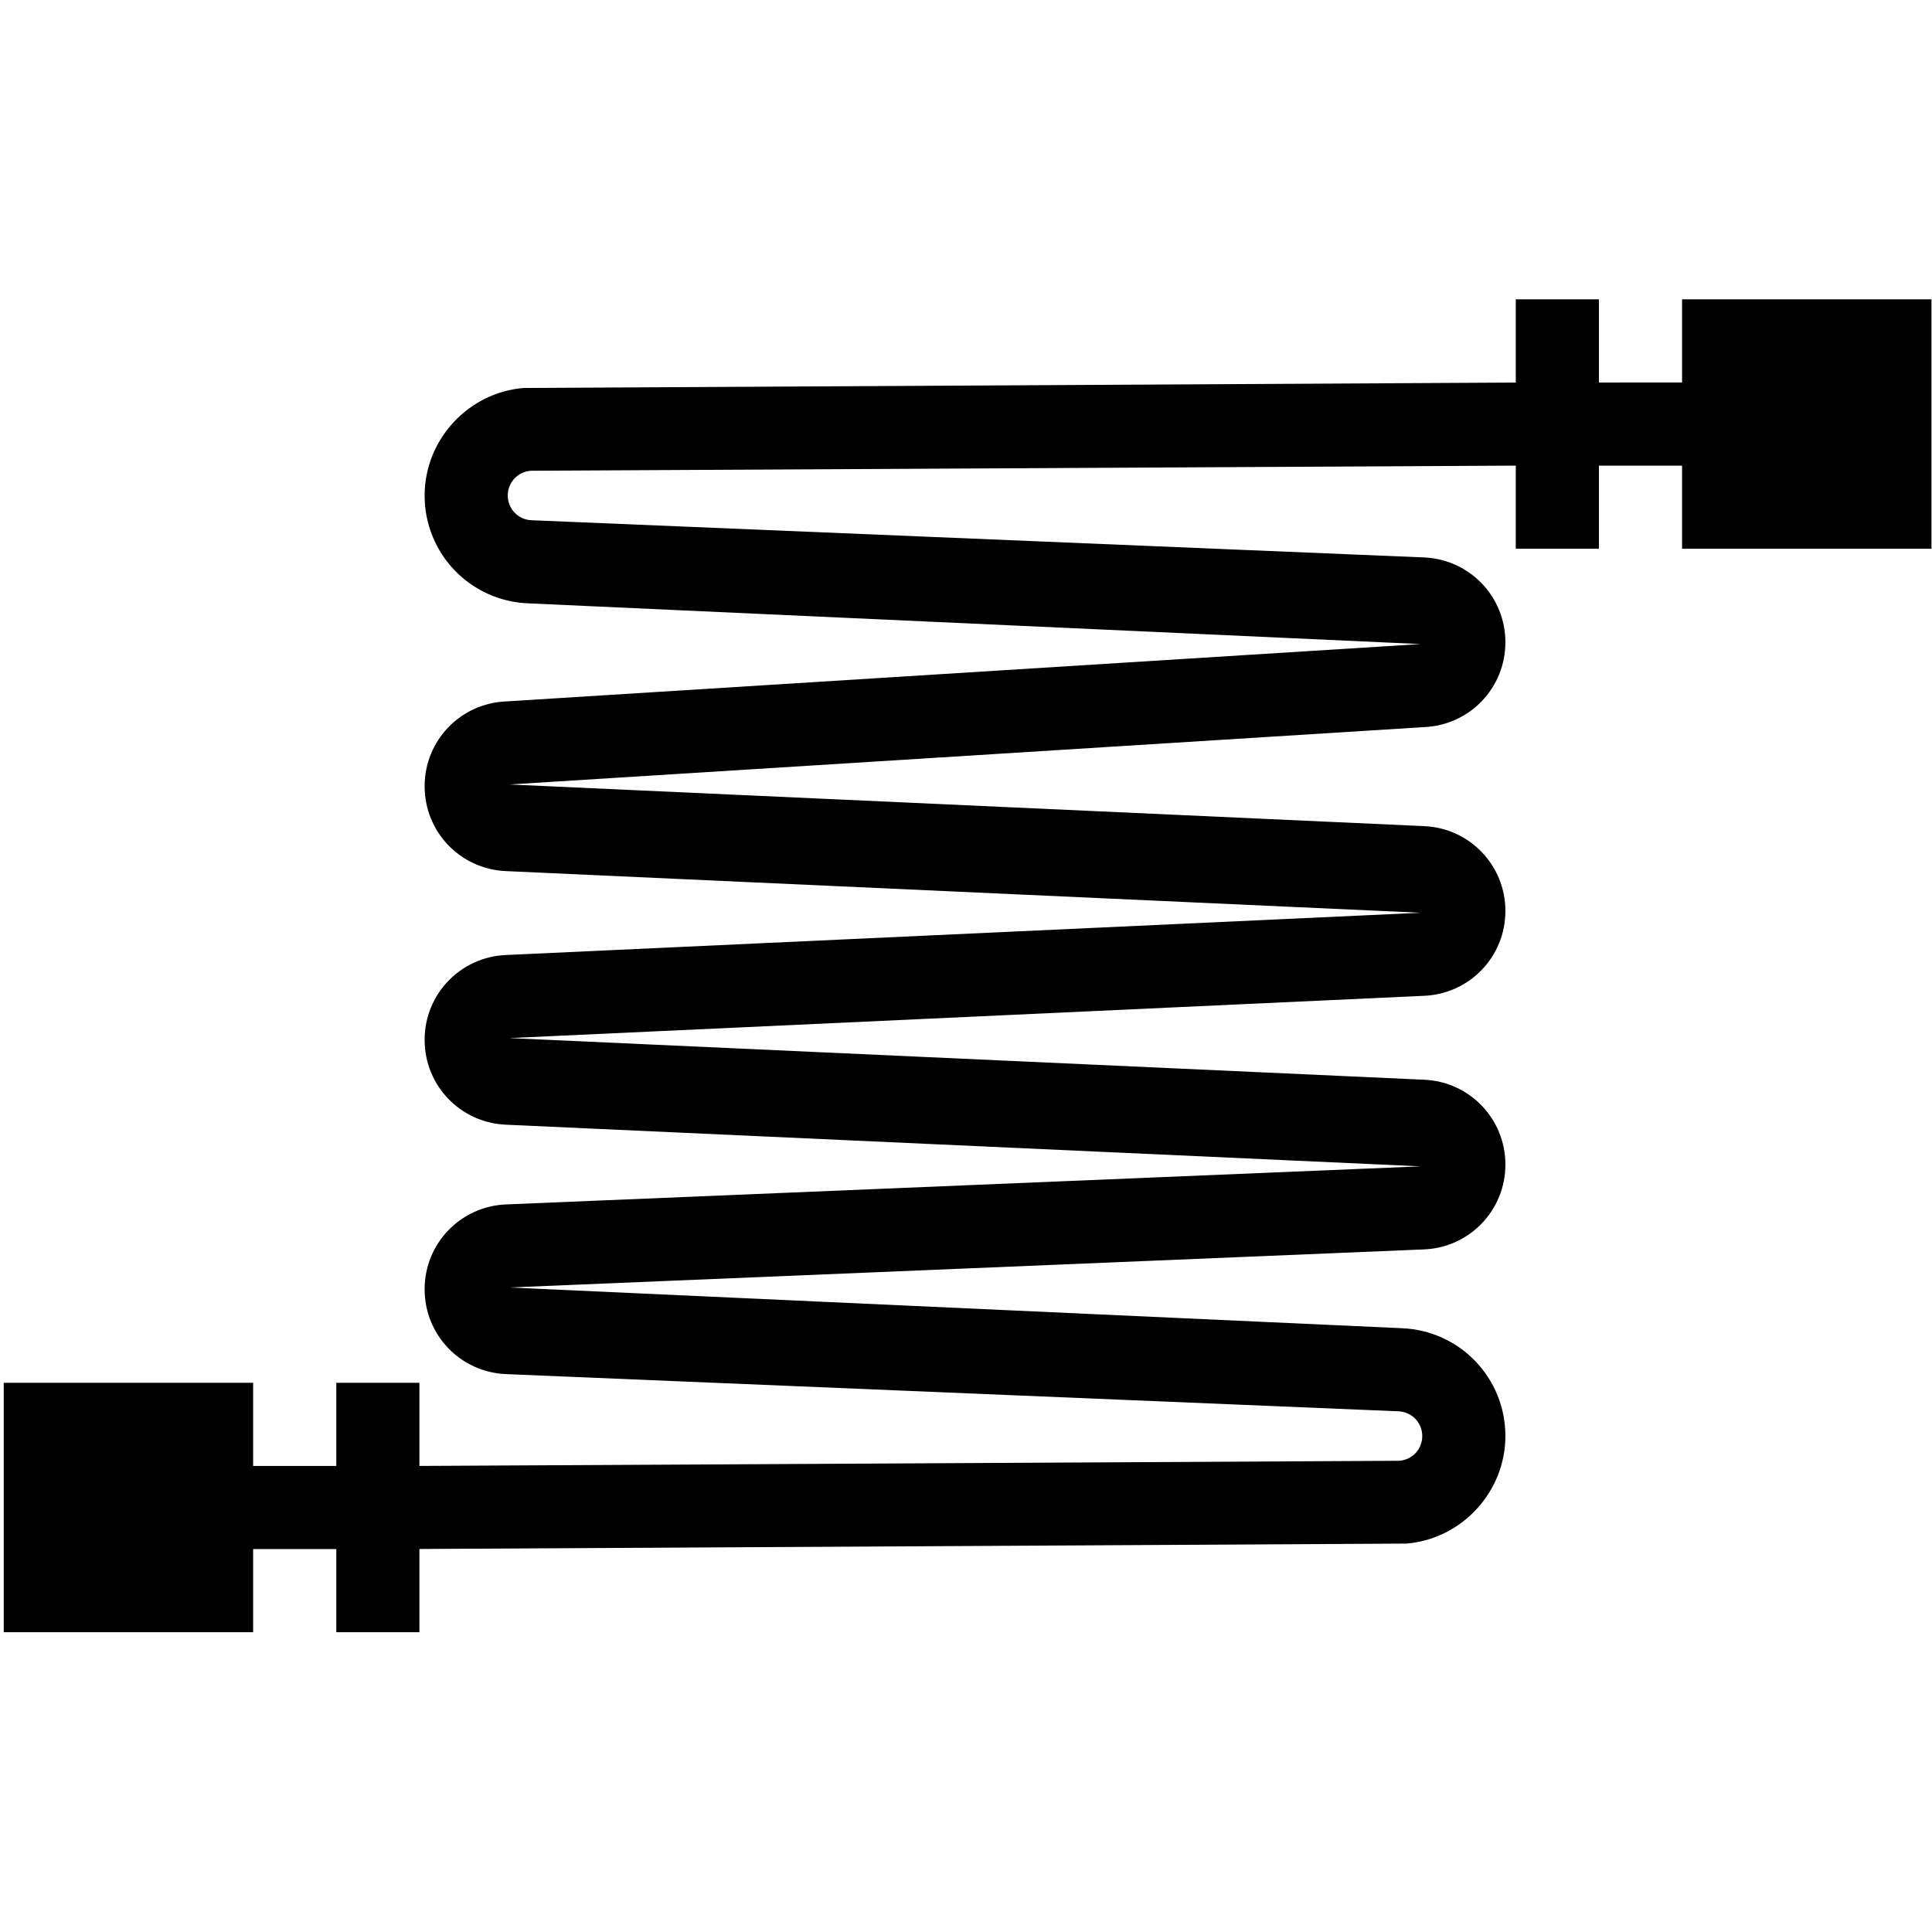 <svg viewBox="0 0 512 512" version="1.1" xmlns="http://www.w3.org/2000/svg" style="fill-rule:evenodd;clip-rule:evenodd;stroke-linejoin:round;stroke-miterlimit:2;">
    <g transform="matrix(1.377,0,0,1.377,-96.775,-28.077)">
        <path fill="currentColor" d="M442,126L442,78L394,78L394,94L378,94.008L378,78L362,78L362,94.016L171.04,95.056C160.36,95.944 152,105.04 152,115.752C152,126.928 160.744,136.04 171.904,136.504L343.672,144.344L167.664,155.382C158.88,155.75 152,162.918 152,171.71C152,180.502 158.88,187.67 167.664,188.038L343.68,196.054L167.664,204.188C158.88,204.556 152,211.724 152,220.516C152,229.308 158.88,236.476 167.664,236.844L343.68,244.86L167.664,252.188C158.88,252.556 152,259.724 152,268.516C152,277.308 158.88,284.476 167.664,284.844L339.44,292.004C341.992,292.108 344,294.204 344,296.764C344,299.26 342.12,301.308 339.624,301.524L151,302.516L151,286.516L135,286.516L135,302.516L119,302.516L119,286.516L71,286.516L71,334.516L119,334.516L119,318.516L135,318.508L135,334.516L151,334.516L151,318.5L340.96,317.46C351.64,316.572 360,307.476 360,296.764C360,285.588 351.256,276.476 340.096,276.012L168.328,268.172L344.344,260.844C353.12,260.476 360,253.308 360,244.516C360,235.724 353.12,228.556 344.336,228.188L168.32,220.172L344.336,212.038C353.12,211.67 360,204.502 360,195.71C360,186.918 353.12,179.75 344.336,179.382L168.32,171.366L344.336,160.328C353.12,159.96 360,152.792 360,144C360,135.208 353.12,128.04 344.336,127.672L172.56,120.512C170.008,120.408 168,118.312 168,115.752C168,113.256 169.88,111.208 172.376,110.992L362,110L362,126L378,126L378,110L394,110L394,126L442,126Z" style="fill-rule:nonzero;"/>
    </g>
</svg>
